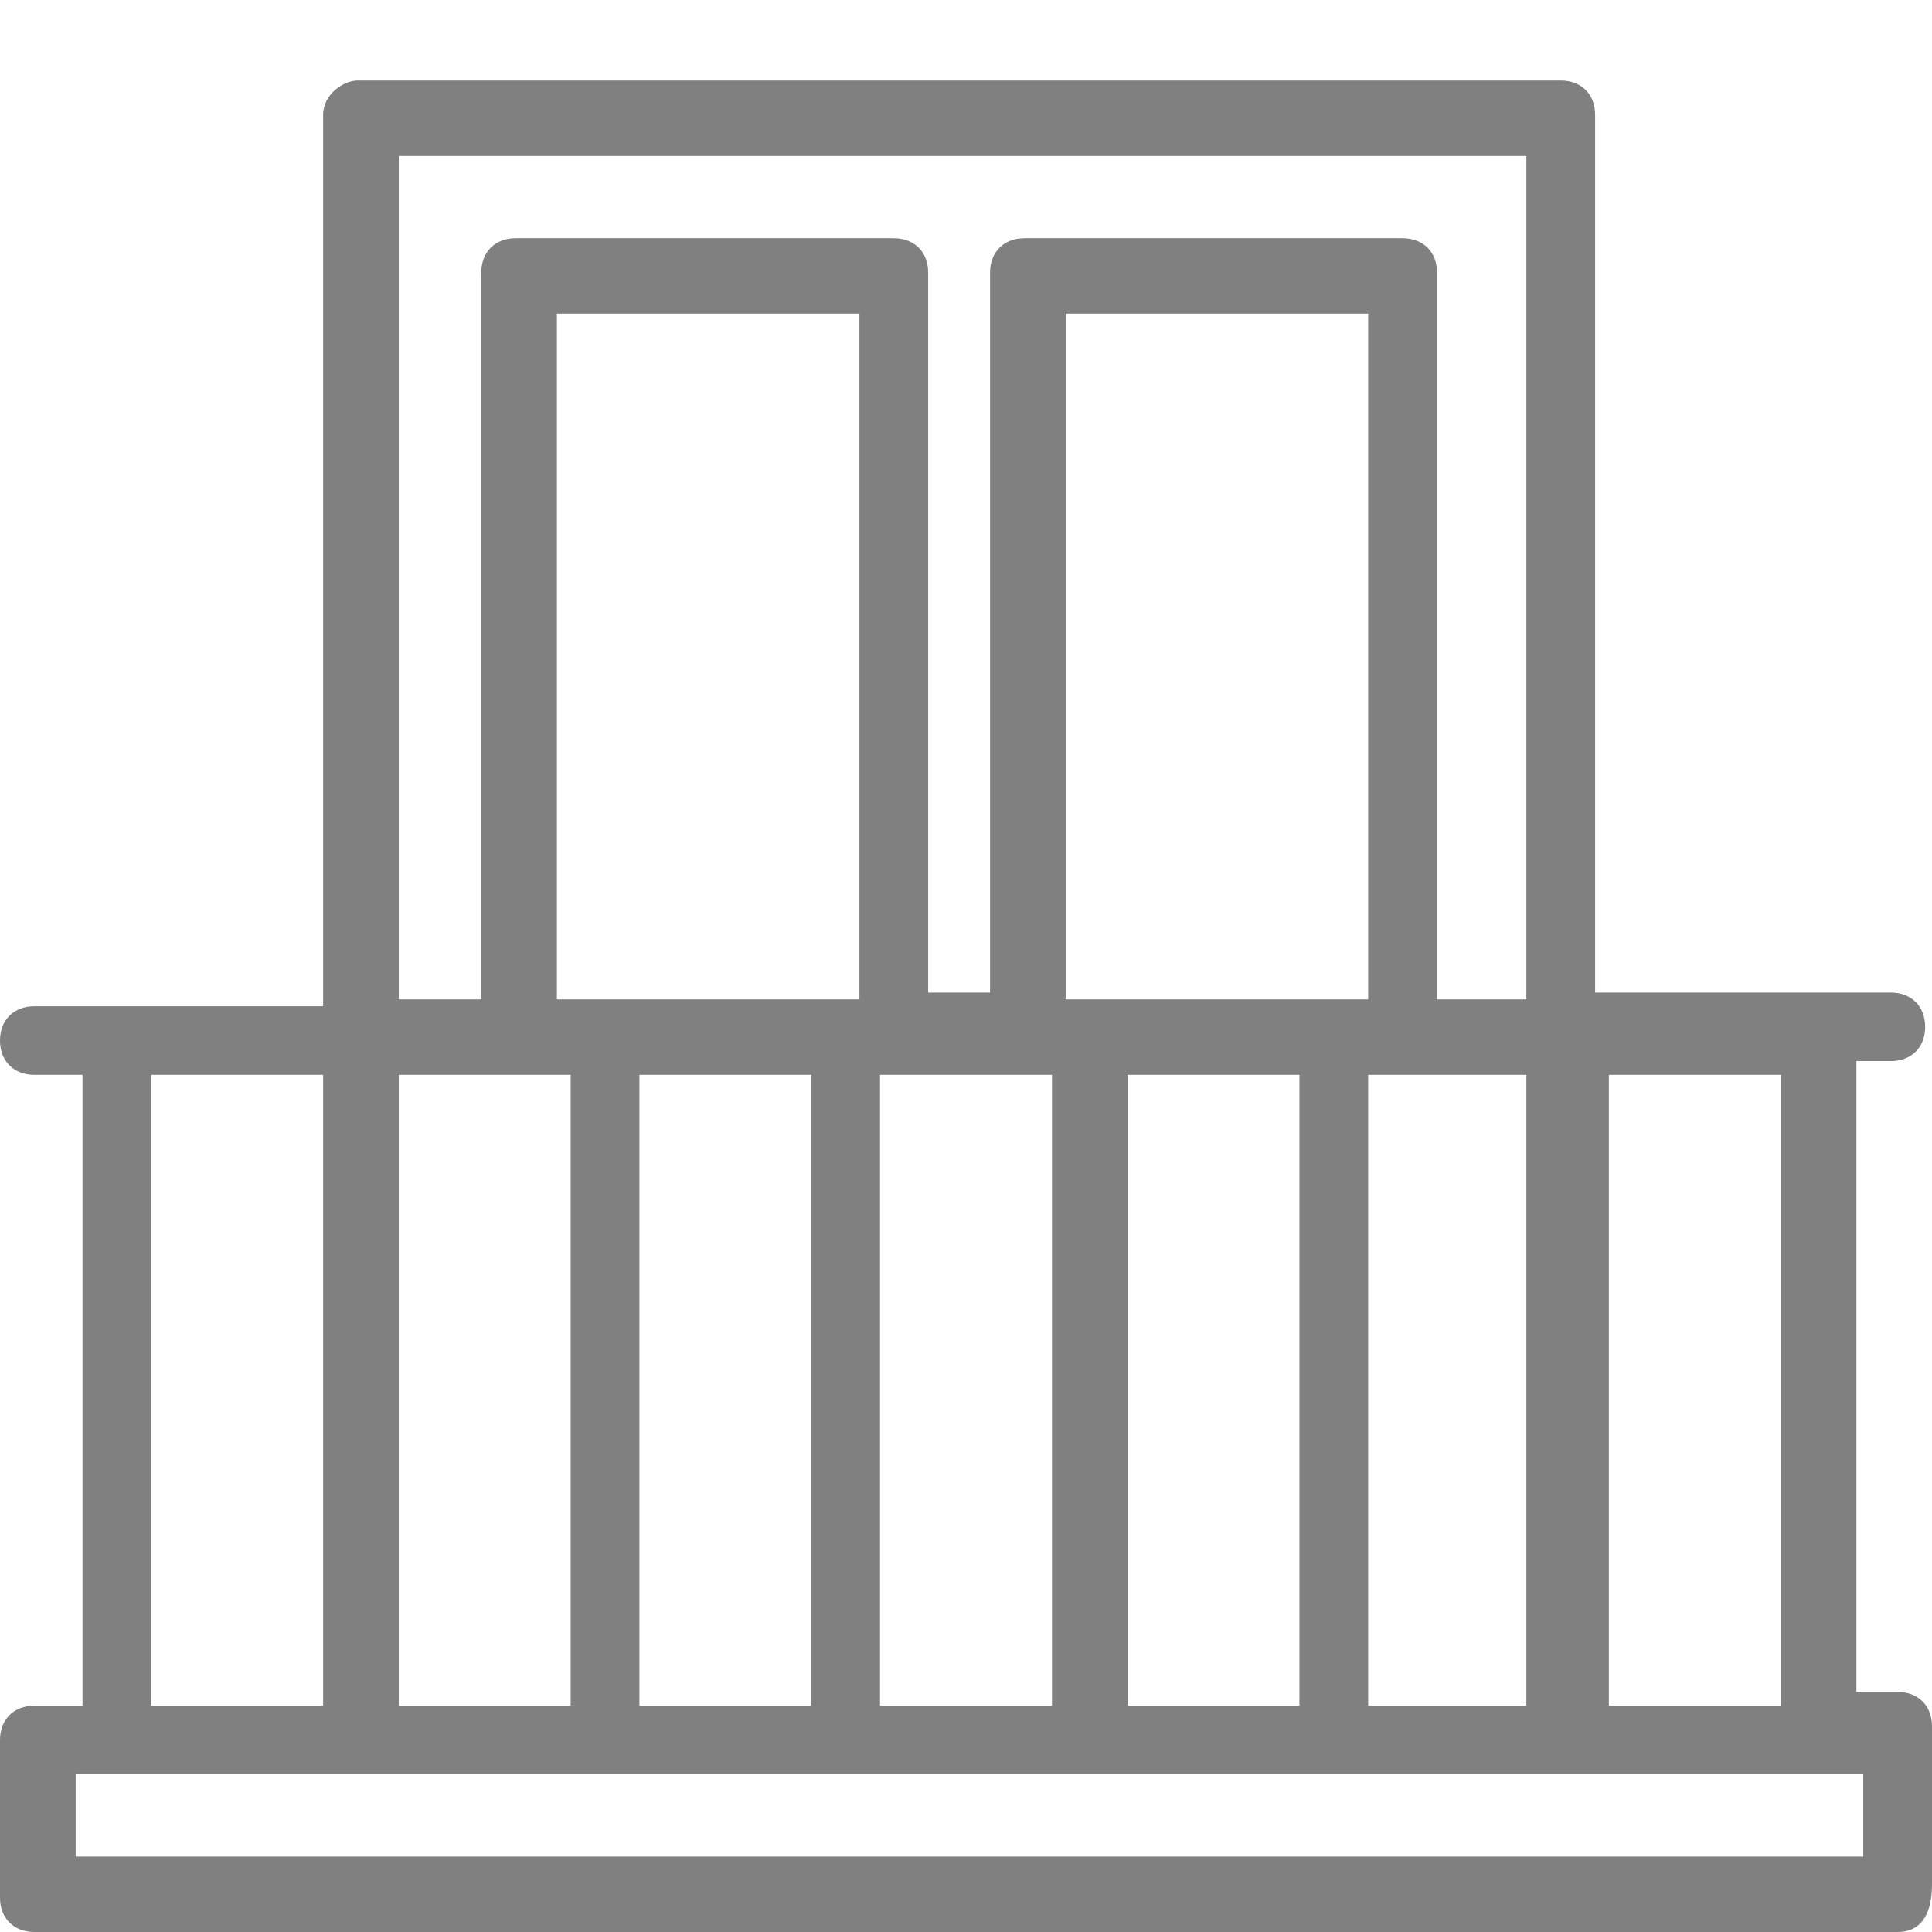 <svg width="24" height="24" viewBox="0 0 24 24" fill="none" xmlns="http://www.w3.org/2000/svg">
<path d="M23.573 24H0.427C0.171 24 0 23.83 0 23.574V21.615C0 21.359 0.171 21.189 0.427 21.189H1.025V13.352H0.427C0.171 13.352 0 13.181 0 12.926C0 12.67 0.171 12.5 0.427 12.5H4.014V1.426C4.014 1.17 4.27 1 4.441 1H19.388C19.644 1 19.815 1.17 19.815 1.426V12.33H23.488C23.744 12.33 23.915 12.5 23.915 12.756C23.915 13.011 23.744 13.181 23.488 13.181H23.061V21.018H23.573C23.829 21.018 24 21.189 24 21.444V23.404C24 23.83 23.829 24 23.573 24ZM0.94 23.063H23.146V22.041H0.94V23.063ZM19.986 21.189H22.121V13.352H19.986V21.189ZM16.996 21.189H18.961V13.352H16.996V21.189ZM14.007 21.189H16.142V13.352H14.007V21.189ZM10.932 21.189H13.068V13.352H10.932V21.189ZM7.943 21.189H10.078V13.352H7.943V21.189ZM4.954 21.189H7.089V13.352H4.954V21.189ZM1.879 21.189H4.014V13.352H1.879V21.189ZM17.936 12.415H18.961V1.937H4.954V12.415H5.979V3.385C5.979 3.13 6.149 2.959 6.406 2.959H11.103C11.359 2.959 11.53 3.13 11.53 3.385V12.33H12.299V3.385C12.299 3.13 12.47 2.959 12.726 2.959H17.424C17.68 2.959 17.851 3.13 17.851 3.385V12.415H17.936ZM13.238 12.415H16.996V3.896H13.238V12.415ZM6.918 12.415H10.676V3.896H6.918V12.415Z" fill="#808080"/>
</svg>
